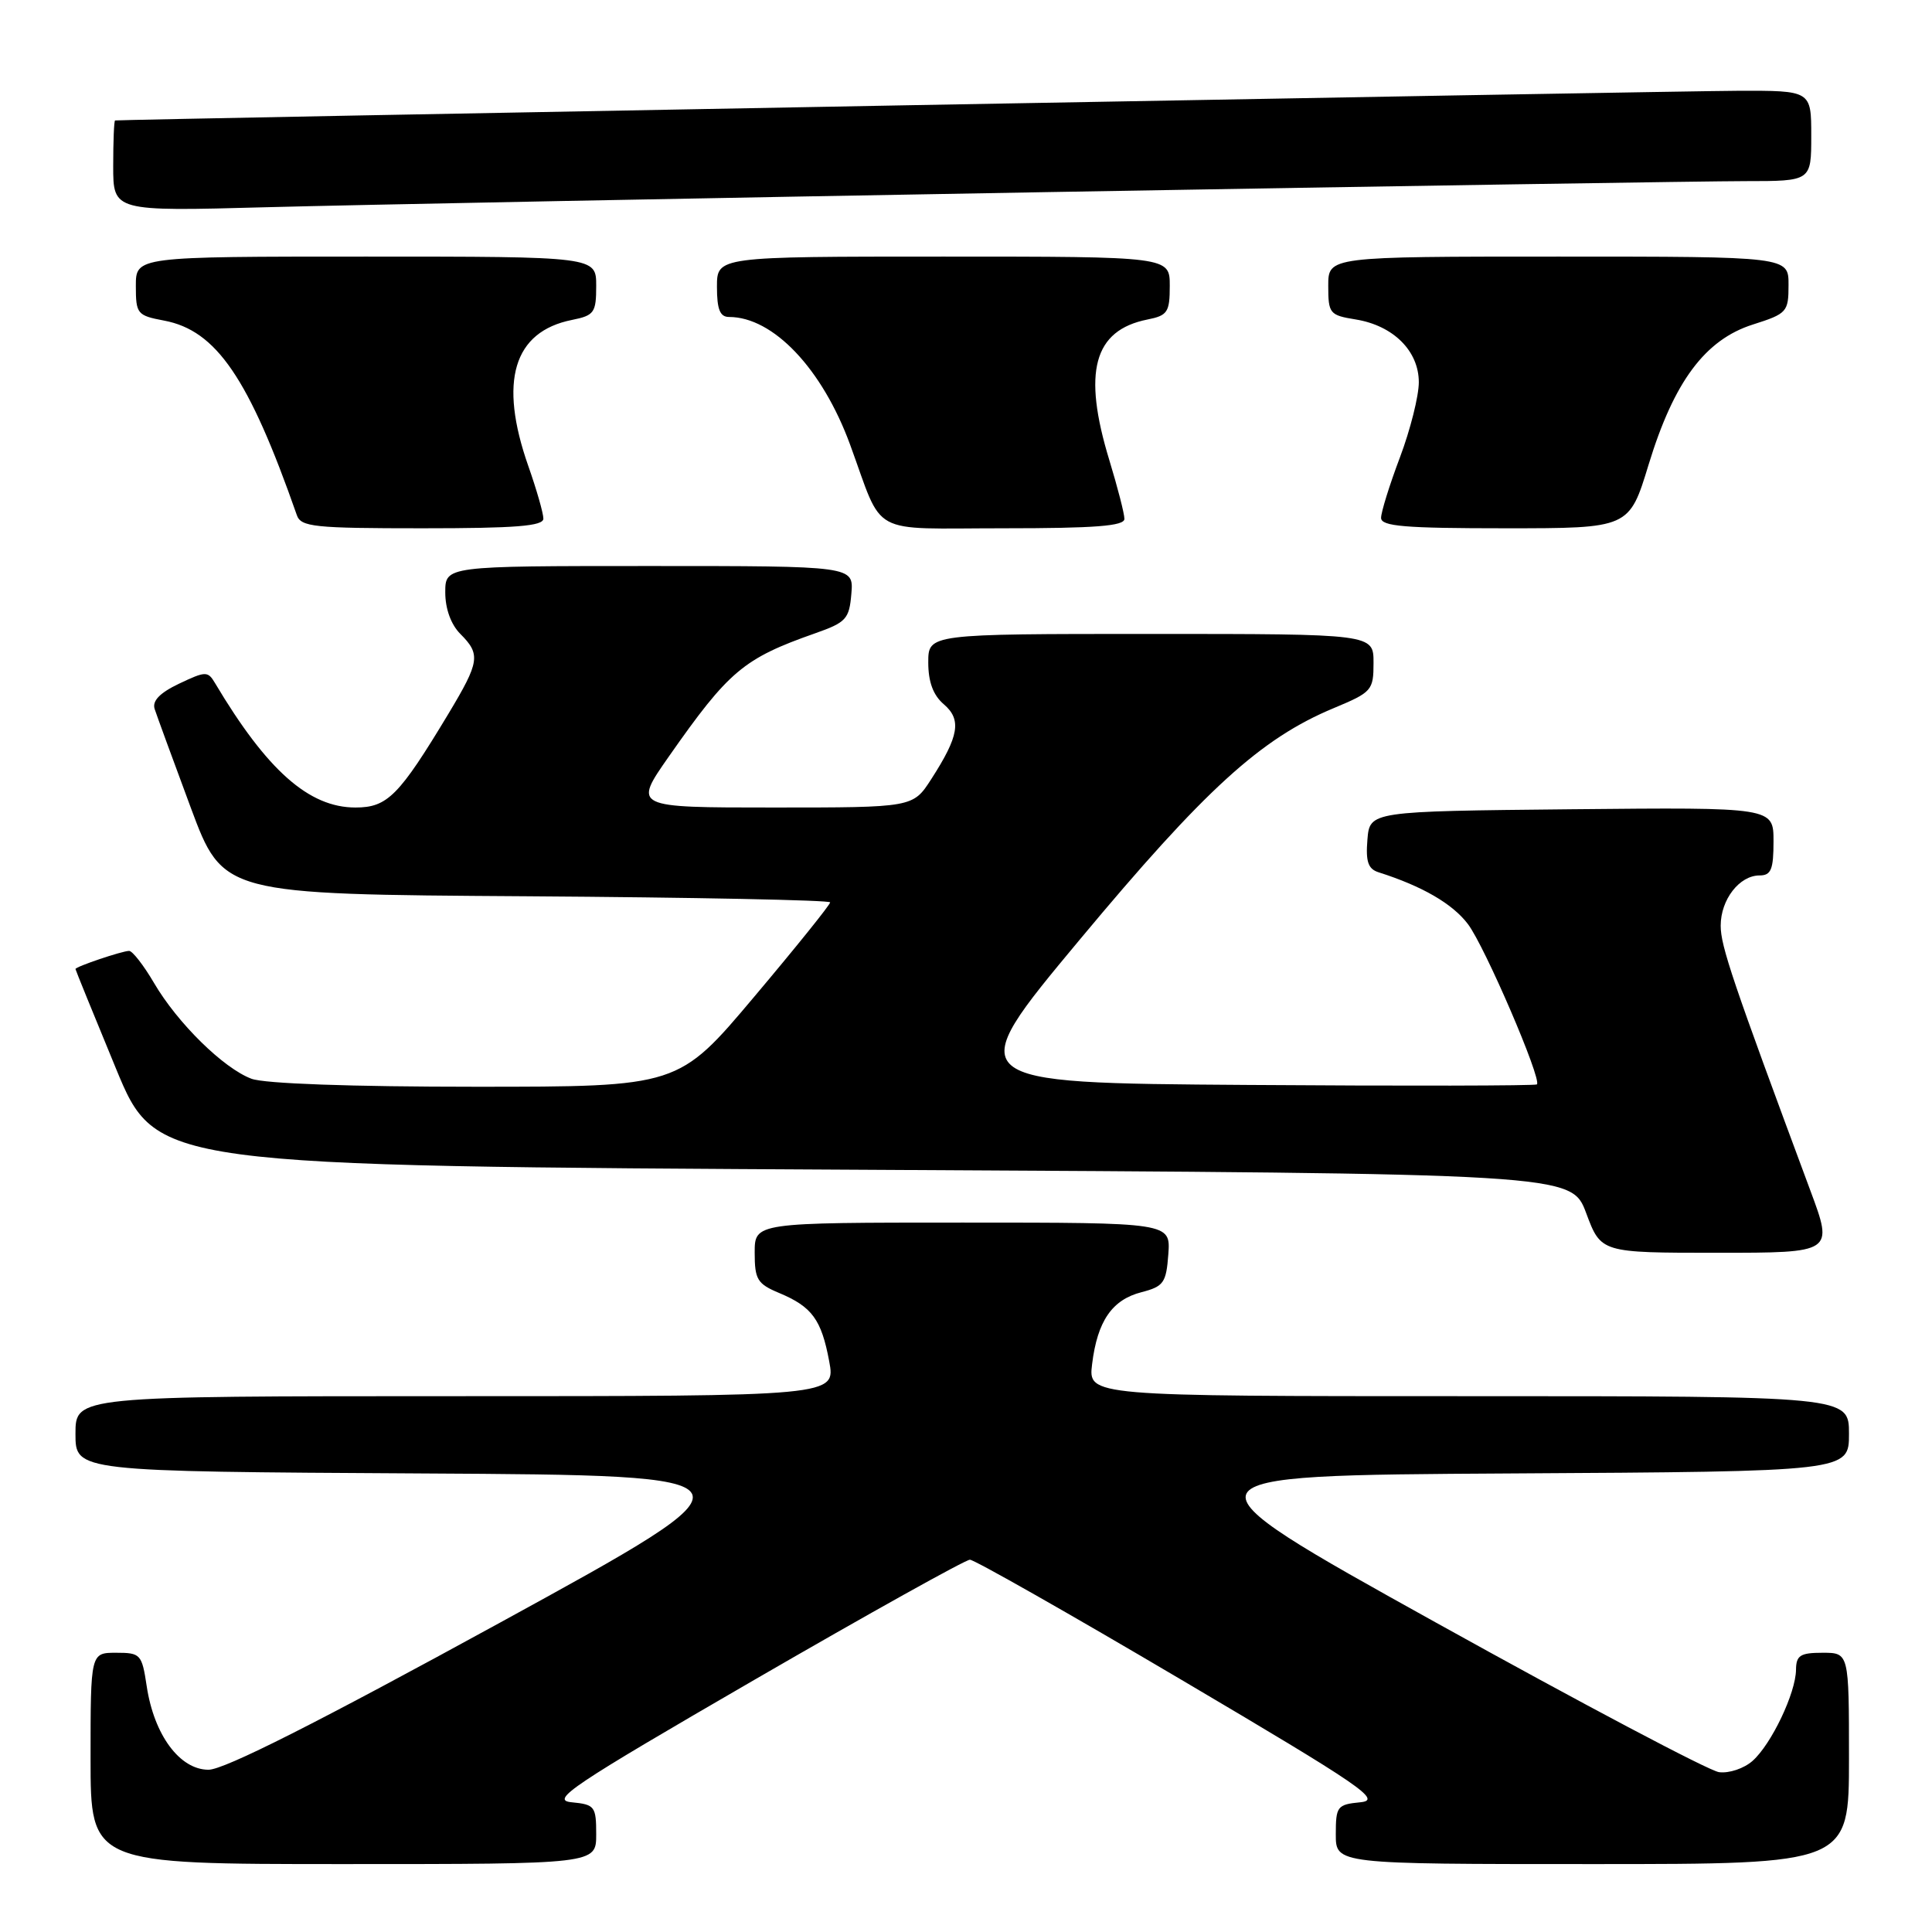 <?xml version="1.0" encoding="UTF-8" standalone="no"?>
<!DOCTYPE svg PUBLIC "-//W3C//DTD SVG 1.1//EN" "http://www.w3.org/Graphics/SVG/1.1/DTD/svg11.dtd" >
<svg xmlns="http://www.w3.org/2000/svg" xmlns:xlink="http://www.w3.org/1999/xlink" version="1.1" viewBox="0 0 256 256">
 <g >
 <path fill="currentColor"
d=" M 79.00 243.06 C 79.00 239.35 78.81 239.11 75.75 238.81 C 72.87 238.54 75.62 236.69 99.97 222.58 C 115.08 213.83 127.93 206.67 128.52 206.67 C 129.10 206.67 141.72 213.83 156.54 222.58 C 180.56 236.76 183.15 238.53 180.25 238.81 C 177.19 239.11 177.00 239.35 177.00 243.06 C 177.00 247.00 177.00 247.00 211.00 247.00 C 245.00 247.00 245.00 247.00 245.00 233.00 C 245.00 219.00 245.00 219.00 241.50 219.00 C 238.54 219.00 238.00 219.35 237.98 221.25 C 237.95 224.33 234.72 231.11 232.23 233.32 C 231.10 234.33 229.10 235.00 227.78 234.82 C 226.46 234.65 209.58 225.72 190.27 215.00 C 155.16 195.50 155.16 195.50 200.08 195.24 C 245.00 194.98 245.00 194.98 245.00 189.99 C 245.00 185.00 245.00 185.00 194.60 185.00 C 144.19 185.00 144.19 185.00 144.71 180.75 C 145.41 175.05 147.35 172.22 151.26 171.22 C 154.19 170.46 154.53 169.98 154.81 166.19 C 155.11 162.00 155.11 162.00 127.56 162.00 C 100.00 162.00 100.00 162.00 100.00 165.99 C 100.00 169.54 100.35 170.12 103.25 171.33 C 107.60 173.15 108.84 174.85 109.87 180.36 C 110.74 185.00 110.74 185.00 60.37 185.00 C 10.00 185.00 10.00 185.00 10.00 189.99 C 10.00 194.98 10.00 194.98 55.93 195.24 C 101.87 195.50 101.87 195.50 66.27 215.00 C 42.04 228.27 29.70 234.50 27.63 234.50 C 23.82 234.50 20.41 229.89 19.44 223.43 C 18.80 219.19 18.63 219.00 15.39 219.00 C 12.00 219.00 12.00 219.00 12.00 233.00 C 12.00 247.00 12.00 247.00 45.50 247.00 C 79.00 247.00 79.00 247.00 79.00 243.06 Z  M 239.88 157.75 C 229.56 129.98 228.00 125.36 228.00 122.66 C 228.00 119.20 230.48 116.00 233.15 116.00 C 234.68 116.00 235.00 115.21 235.00 111.48 C 235.00 106.97 235.00 106.97 208.25 107.23 C 181.50 107.50 181.50 107.50 181.19 111.26 C 180.95 114.18 181.28 115.15 182.69 115.59 C 188.47 117.43 192.47 119.75 194.51 122.45 C 196.75 125.41 204.32 143.01 203.65 143.69 C 203.46 143.87 186.19 143.91 165.28 143.76 C 127.25 143.50 127.25 143.50 143.07 124.51 C 159.67 104.59 167.06 97.85 176.75 93.82 C 181.78 91.72 182.00 91.48 182.00 87.82 C 182.00 84.00 182.00 84.00 152.50 84.00 C 123.00 84.00 123.00 84.00 123.00 87.78 C 123.00 90.35 123.65 92.12 125.06 93.32 C 127.44 95.36 127.08 97.53 123.39 103.25 C 120.97 107.00 120.97 107.00 102.44 107.00 C 83.90 107.00 83.90 107.00 88.62 100.25 C 96.58 88.88 98.51 87.26 108.00 83.92 C 112.12 82.47 112.53 82.03 112.81 78.67 C 113.12 75.00 113.12 75.00 86.06 75.00 C 59.00 75.00 59.00 75.00 59.00 78.50 C 59.00 80.67 59.76 82.76 61.00 84.00 C 63.71 86.71 63.56 87.68 59.43 94.56 C 52.87 105.45 51.34 107.00 47.10 107.00 C 40.93 107.00 35.38 102.08 28.49 90.51 C 27.54 88.91 27.25 88.92 23.73 90.59 C 21.17 91.81 20.15 92.87 20.49 93.94 C 20.77 94.80 22.92 100.67 25.27 107.00 C 29.55 118.50 29.55 118.50 69.77 118.76 C 91.90 118.91 110.00 119.27 110.00 119.57 C 110.00 119.88 105.48 125.50 99.95 132.06 C 89.90 144.00 89.90 144.00 63.01 144.00 C 46.52 144.00 35.04 143.59 33.32 142.94 C 29.61 141.55 23.52 135.56 20.41 130.25 C 19.04 127.91 17.55 126.00 17.11 126.00 C 16.19 126.00 10.00 128.09 10.00 128.40 C 10.00 128.51 12.41 134.43 15.35 141.55 C 20.70 154.50 20.70 154.50 114.46 155.00 C 208.22 155.50 208.22 155.50 210.18 160.75 C 212.14 166.00 212.14 166.00 227.54 166.00 C 242.95 166.00 242.95 166.00 239.88 157.75 Z  M 72.00 68.72 C 72.00 68.01 71.10 64.87 70.00 61.74 C 66.06 50.52 68.03 43.94 75.80 42.39 C 78.74 41.80 79.00 41.43 79.00 37.88 C 79.00 34.00 79.00 34.00 48.50 34.00 C 18.00 34.00 18.00 34.00 18.00 37.89 C 18.00 41.59 18.18 41.81 21.74 42.48 C 28.66 43.78 32.98 50.10 39.33 68.25 C 39.87 69.82 41.60 70.00 55.97 70.00 C 68.36 70.00 72.00 69.71 72.00 68.72 Z  M 148.99 68.75 C 148.99 68.06 148.09 64.58 147.00 61.00 C 143.42 49.28 144.91 43.77 152.03 42.34 C 154.71 41.81 155.00 41.37 155.00 37.88 C 155.00 34.00 155.00 34.00 125.00 34.00 C 95.00 34.00 95.00 34.00 95.00 38.00 C 95.00 41.00 95.40 42.00 96.60 42.00 C 102.45 42.00 108.95 48.85 112.64 58.91 C 117.16 71.24 114.90 70.00 132.95 70.00 C 145.13 70.00 149.00 69.70 148.99 68.75 Z  M 218.45 61.56 C 221.81 50.55 225.94 45.01 232.27 43.00 C 236.79 41.56 236.99 41.34 236.99 37.75 C 237.00 34.00 237.00 34.00 206.50 34.00 C 176.00 34.00 176.00 34.00 176.00 37.87 C 176.00 41.55 176.18 41.77 179.64 42.33 C 184.62 43.14 188.00 46.50 188.00 50.65 C 188.00 52.47 186.88 56.94 185.50 60.60 C 184.12 64.25 183.00 67.86 183.00 68.62 C 183.00 69.74 186.12 70.00 199.44 70.00 C 215.88 70.00 215.88 70.00 218.45 61.56 Z  M 139.05 25.45 C 185.00 24.65 226.51 24.00 231.30 24.00 C 240.00 24.00 240.00 24.00 240.00 18.00 C 240.00 12.00 240.00 12.00 230.25 12.03 C 222.29 12.05 16.08 15.82 15.25 15.96 C 15.11 15.98 15.00 18.70 15.00 22.00 C 15.00 28.01 15.00 28.01 35.25 27.46 C 46.39 27.16 93.10 26.25 139.05 25.45 Z "/>
</g>
</svg>